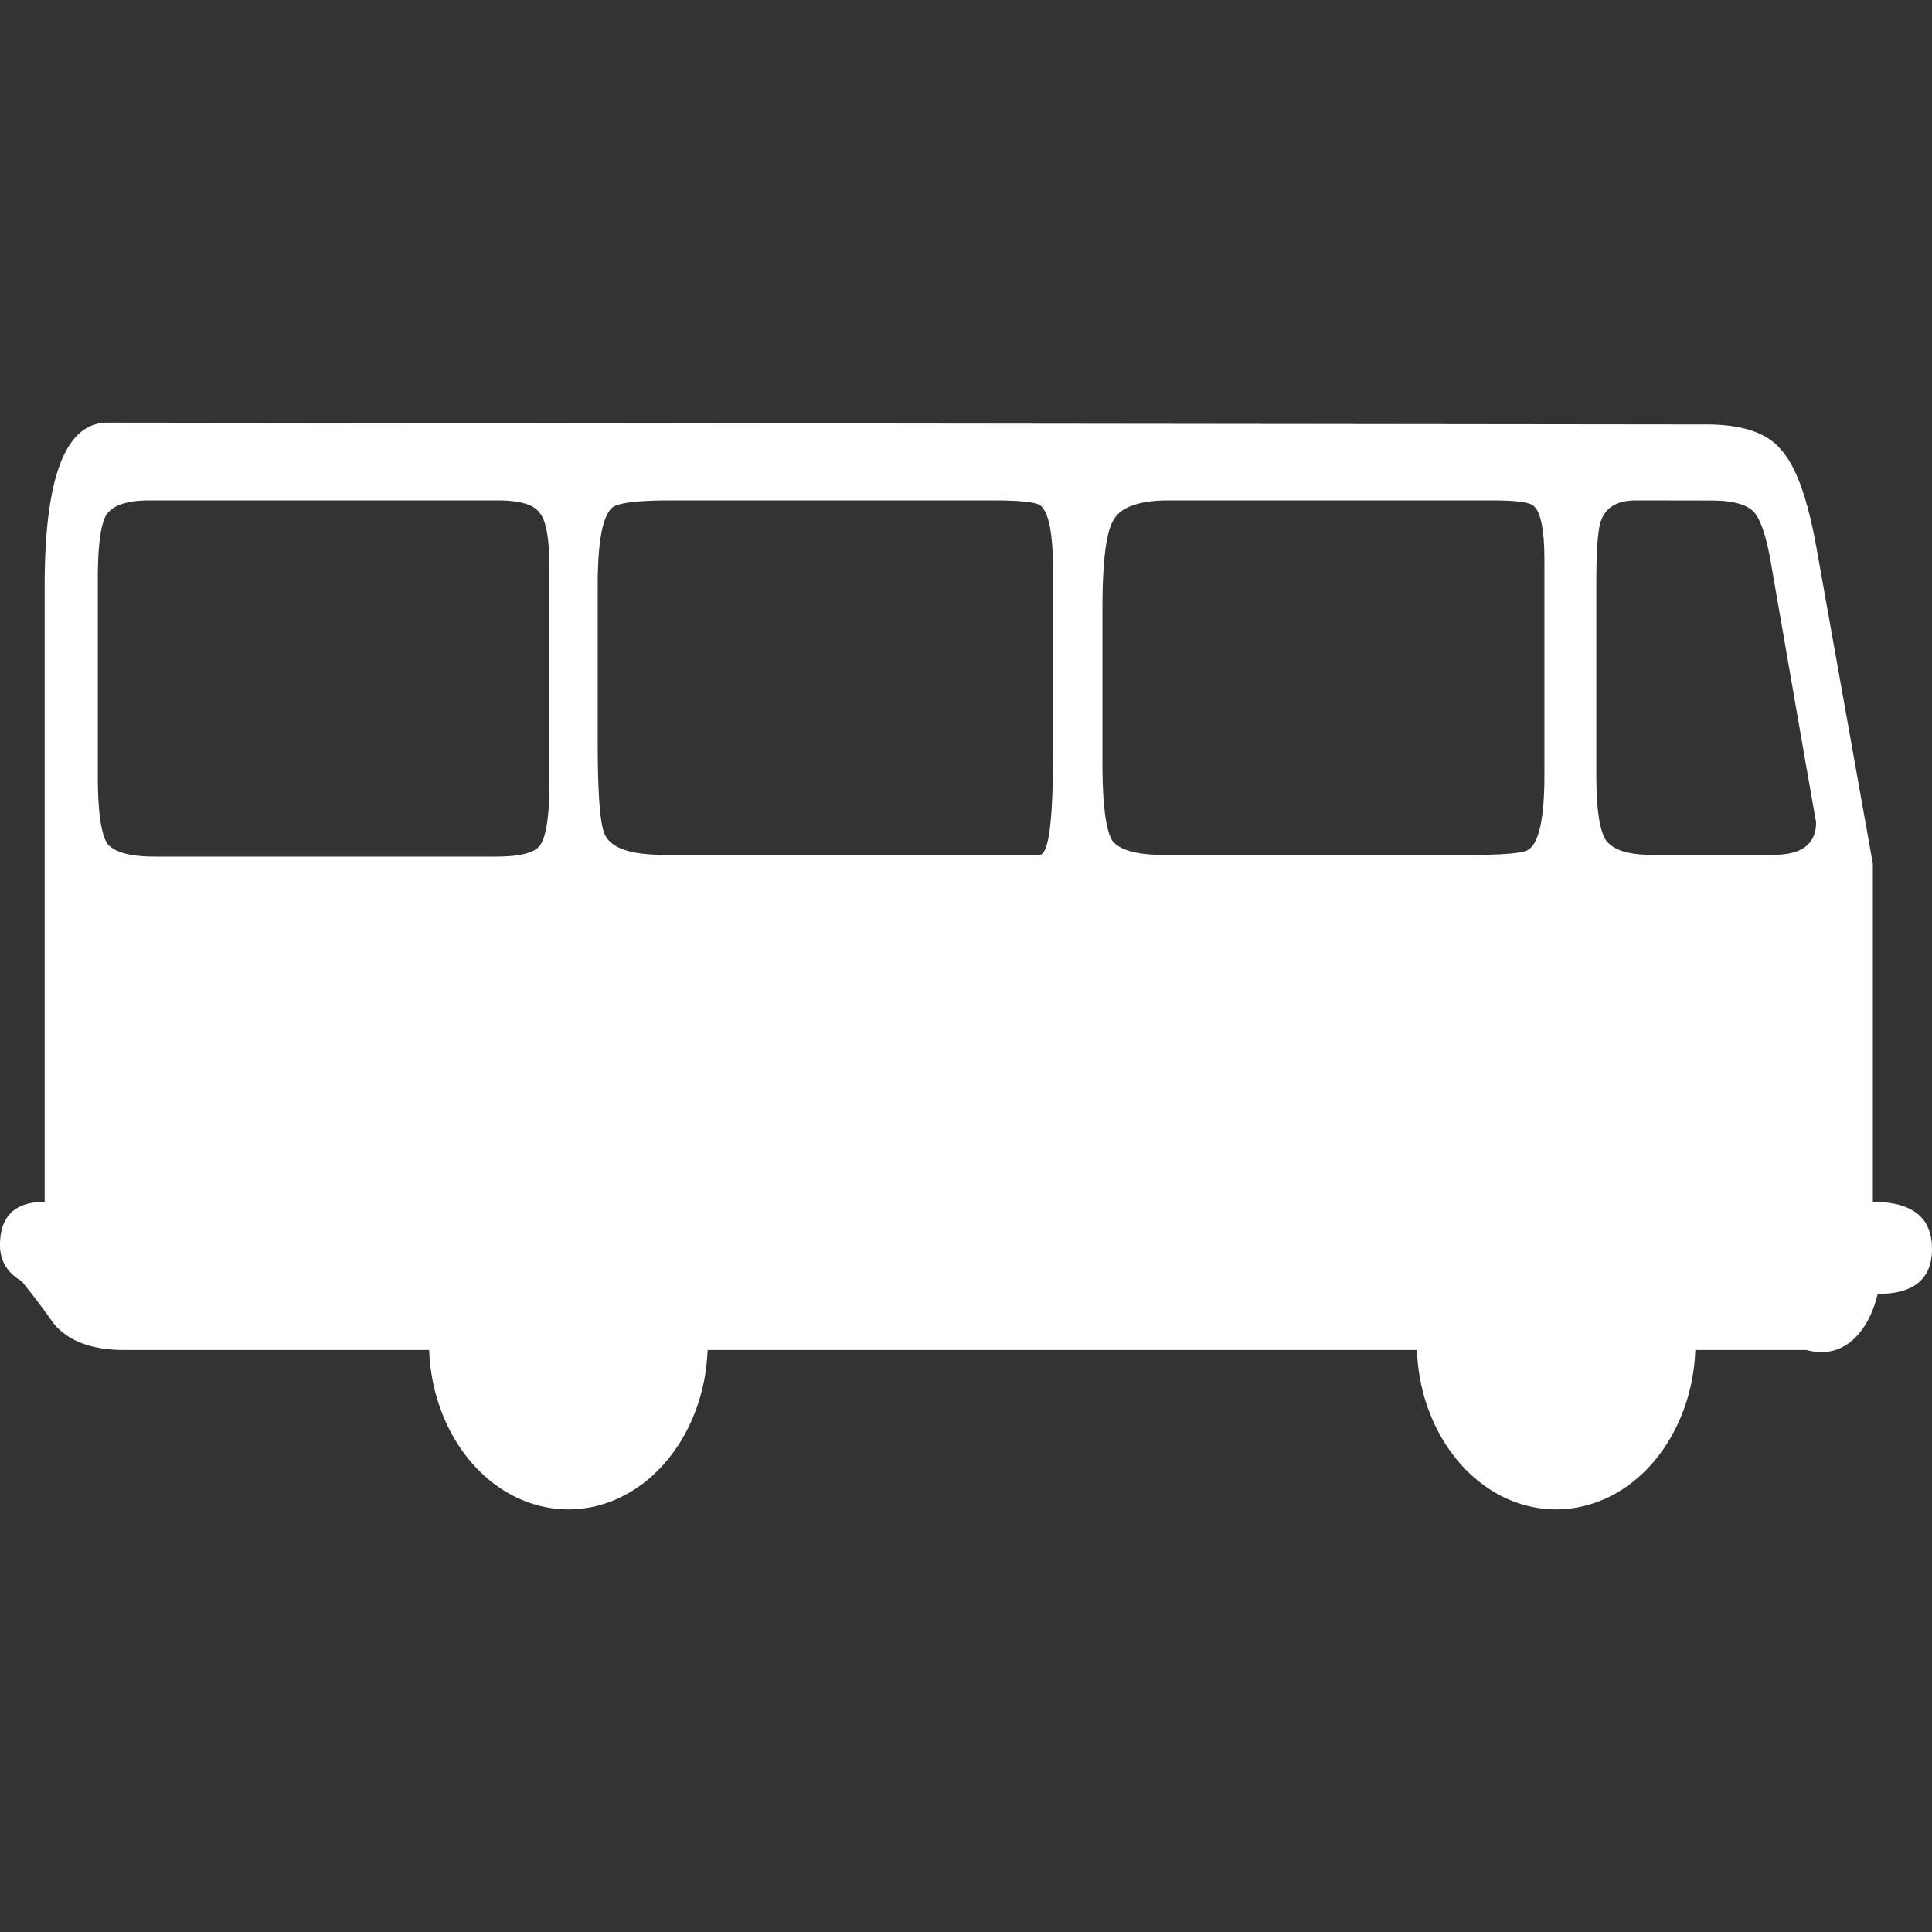 <svg xmlns="http://www.w3.org/2000/svg" width="16" height="16"><rect width="100%" height="100%" fill="#333333" stroke="none"/><path fill="#ffffff" d="M14.041 11.121c0 .366-.122.716-.338.975s-.51.404-.816.404-.6-.145-.816-.404-.338-.609-.338-.975.122-.716.338-.975.51-.404.816-.404.6.145.816.404.338.609.338.975zm-8.18 0c0 .366-.122.716-.338.975s-.51.404-.816.404-.6-.145-.816-.404-.338-.609-.338-.975c0-.761.517-1.378 1.155-1.378s1.155.617 1.155 1.378zM0 10.312c0-.24.123-.359.37-.359V4.847C.37 3.949.544 3.5.89 3.5l13.24.015c.3 0 .507.07.62.21.12.13.217.394.29.793l.47 2.635v2.8c.327 0 .49.13.49.389 0 .25-.15.374-.45.374-.073.309-.278.55-.59.464H1.03c-.273 0-.47-.075-.59-.225a6.11 6.11 0 0 0-.26-.344c-.12-.07-.18-.17-.18-.299zm1.24-6.168c-.187 0-.307.04-.36.12-.047.08-.07.259-.07.539v1.617c0 .299.027.489.08.569.06.07.19.105.39.105h2.83c.193 0 .313-.03.36-.09.053-.07.08-.245.08-.524V4.713c0-.25-.027-.404-.08-.464-.047-.07-.163-.105-.35-.105zm4.32 0c-.28 0-.443.02-.49.06-.08.07-.12.284-.12.644V6.15c0 .429.02.684.06.764.053.11.213.165.48.165h3.12c.073 0 .11-.269.11-.808V4.713c0-.289-.033-.464-.1-.524-.033-.03-.167-.045-.4-.045zm4.12 0c-.247 0-.4.055-.46.165-.06.1-.09.344-.09.734v1.273c0 .339.027.554.08.644.06.08.203.12.43.12h2.54c.28 0 .44-.015.48-.045.087-.06.13-.264.13-.614V4.638c0-.25-.03-.399-.09-.449-.033-.03-.15-.045-.35-.045zm3.87 0c-.153 0-.25.055-.29.165-.027.07-.04.24-.04.509v1.602c0 .279.027.459.08.539.06.08.183.12.37.12h1.02c.233 0 .35-.09.35-.269l-.1-.569-.27-1.557c-.04-.24-.09-.389-.15-.449s-.177-.09-.35-.09z"/></svg>
